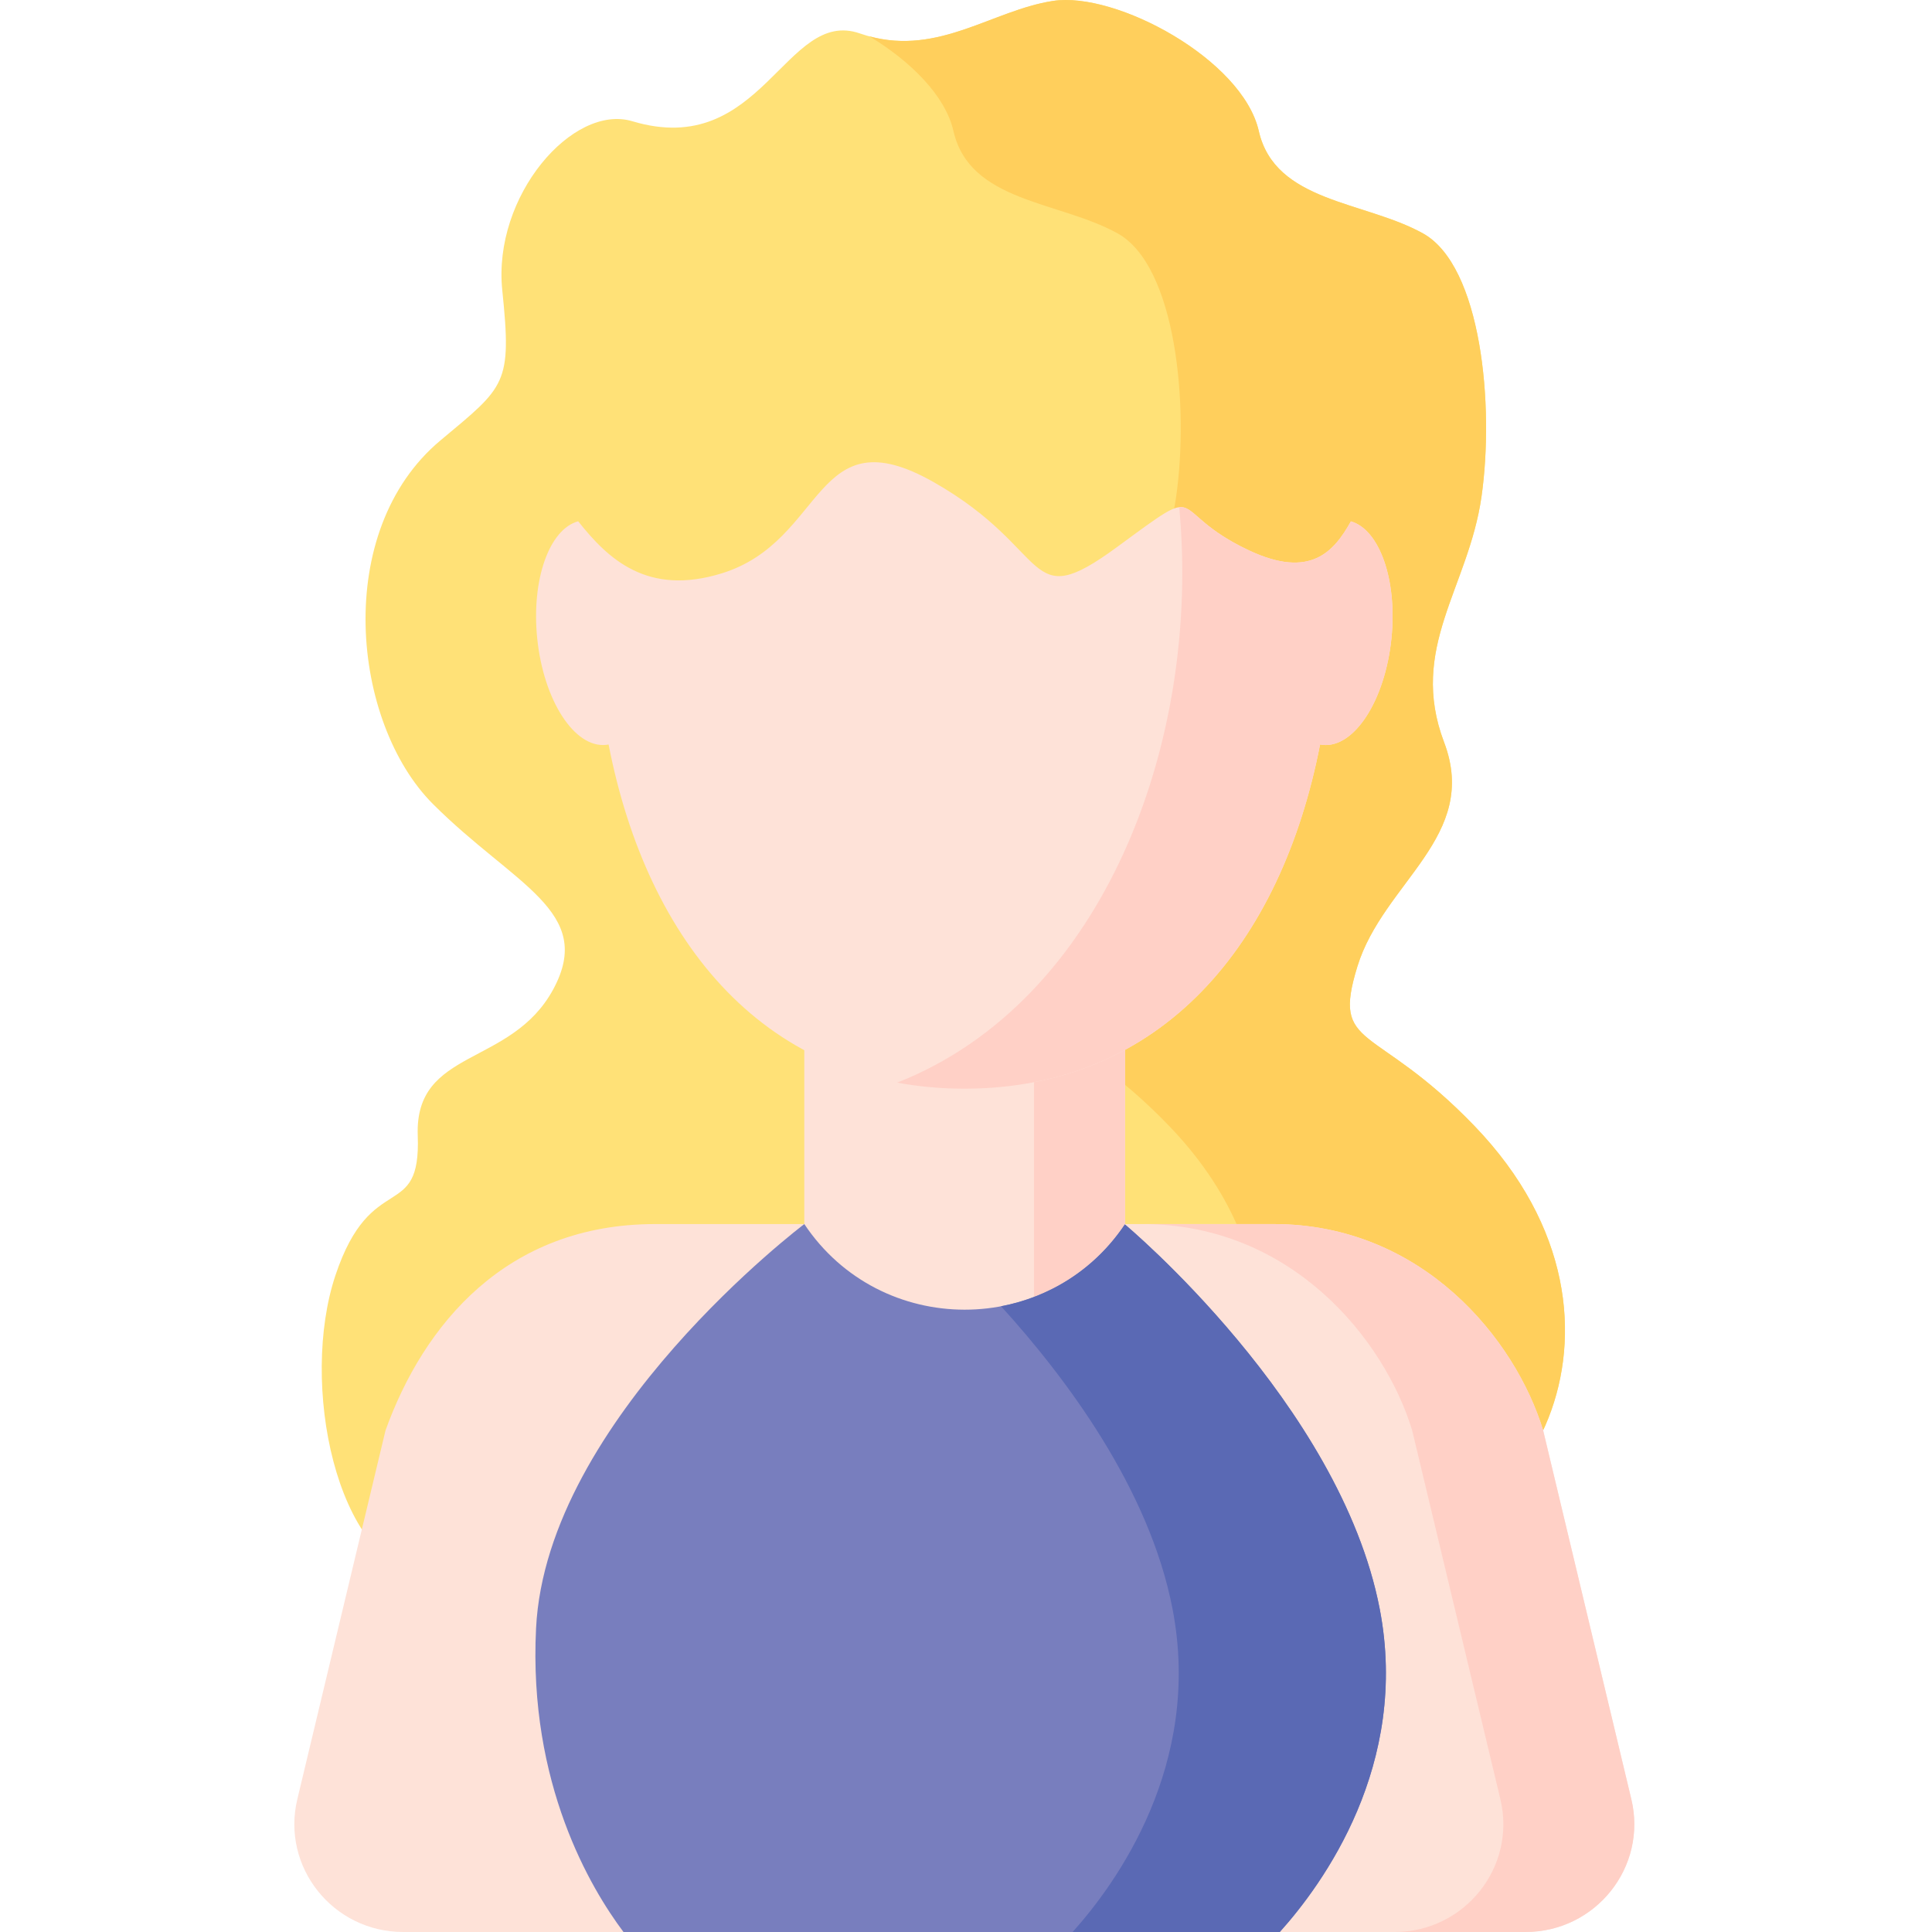 <svg height="512pt" viewBox="-78 0 512 512" width="512pt" xmlns="http://www.w3.org/2000/svg"><path d="m312.734 298.371c-26.621-27.66-37.914-19.816-31.02-42.219 6.895-22.402 32.465-34.469 22.984-59.453-9.477-24.988 6.461-40.93 9.91-65.055 3.445-24.125 0-61.176-15.508-69.793-15.512-8.613-39.207-8.184-43.512-27.141-4.309-18.953-37.875-37.047-54.555-34.465-16.684 2.586-31.332 15.512-51.148 8.617-19.816-6.895-25.848 33.602-60.312 23.266-15.77-4.73-37.051 19.816-34.465 44.805 2.582 24.984.863 25.371-16.371 39.77-28.715 23.988-23.543 74.824-2.004 96.367 21.543 21.539 43.082 28.434 31.879 49.113-11.199 20.68-36.77 15.508-35.906 38.773.859 23.262-12.344 8.613-21.82 37.047-9.48 28.434 0 76.156 24.125 80.191 24.125 4.035 42.5-43.141 87.305-33.66 44.805 9.477 80.129 29.293 108.562 12.062 28.434-17.234 22.285-1.723 56.75 8.613 34.465 10.34 76.523-53.418 25.105-106.84zm0 0" fill="#ffe177"/><path d="m312.734 298.371c-26.621-27.66-37.914-19.816-31.02-42.219 6.895-22.402 32.465-34.469 22.984-59.453-9.477-24.988 6.461-40.93 9.91-65.055 3.445-24.125 0-61.176-15.508-69.793-15.512-8.613-39.207-8.184-43.512-27.141-4.309-18.953-37.875-37.047-54.555-34.465-15.969 2.477-30.074 14.41-48.629 9.383 10.855 6.555 20.137 15.711 22.266 25.082 4.309 18.957 28.004 18.527 43.512 27.141 15.508 8.617 18.957 45.668 15.508 69.793-3.445 24.125-19.387 40.066-9.91 65.055 9.48 24.984-16.09 37.051-22.984 59.453-6.891 22.398 4.398 14.559 31.02 42.219 32.285 33.543 27.711 71.16 11.309 91.949 15.277-5.633 16.129 6.379 44.5 14.891 34.469 10.34 76.527-53.418 25.109-106.84zm0 0" fill="#ffcf5c"/><path d="m220.148 359.023c0 12.984-7.723 23.508-17.246 23.508h-50.508c-9.527 0-17.25-10.523-17.25-23.508v-87.328c0-12.984 7.723-23.508 17.25-23.508h50.508c9.523 0 17.246 10.52 17.246 23.508zm0 0" fill="#fee2d8"/><path d="m202.902 248.188h-24.125c9.523 0 17.246 10.52 17.246 23.508v87.328c0 12.984-7.723 23.508-17.246 23.508h24.125c9.523 0 17.246-10.523 17.246-23.508v-87.328c0-12.984-7.723-23.508-17.246-23.508zm0 0" fill="#ffd0c6"/><path d="m354.32 476.812-23.371-97.734c-7.336-24.145-31.996-54.688-71.461-54.688h-39.328l-.059.09c-20.242 30.172-64.777 30.125-84.953-.09h-39.523c-39.469 0-61.371 26.664-71.461 54.688l-23.371 97.734c-4.297 17.957 9.445 35.188 28.062 35.188h58.375l91.098-26.945 82.824 26.945h65.102c18.621 0 32.363-17.23 28.066-35.188zm0 0" fill="#fee2d8"/><path d="m354.32 476.812-23.371-97.734c-7.336-24.145-31.996-54.688-71.461-54.688h-34.703c39.465 0 64.121 30.543 71.457 54.688l23.375 97.734c4.293 17.957-9.445 35.188-28.066 35.188h34.703c18.621 0 32.363-17.23 28.066-35.188zm0 0" fill="#ffd0c6"/><path d="m280 138.172c-4.453 7.961-10.668 15.363-26.996 7.691-22.68-10.652-10.34-18.957-35.016-.863s-16.684.863-48.562-17.234c-31.879-18.094-28.434 15.512-56.008 24.129-19.926 6.227-30.332-3.855-38.195-13.75-7.648 2.074-12.449 15.469-10.855 31.047 1.684 16.438 9.848 29.062 18.227 28.211.23-.023.461-.059.688-.102 10.309 52.918 41.957 91.211 94.277 91.211 52.316 0 83.961-38.293 94.273-91.211.227.043.453.078.688.102 8.379.852 16.543-11.773 18.227-28.211 1.586-15.504-3.164-28.848-10.746-31.02zm0 0" fill="#fee2d8"/><path d="m280 138.172c-4.453 7.961-10.668 15.363-26.996 7.691-13.527-6.355-14.598-11.867-18.496-11.449 5.828 62.016-19.898 130.914-74.742 152.492 5.641 1.047 11.566 1.605 17.793 1.605 52.316 0 83.965-38.293 94.273-91.215.227.043.453.082.688.105 8.379.852 16.543-11.773 18.227-28.211 1.586-15.504-3.164-28.848-10.746-31.02zm0 0" fill="#ffd0c6"/><path d="m64.062 431.492c-2.059 41.254 14.496 68.961 23.168 80.508h173.922c11.418-12.695 34.477-44.305 26.477-85.676-10.5-54.285-67.527-101.844-67.527-101.844-20.242 30.172-64.777 30.125-84.953-.09 0 0-68.316 51.527-71.086 107.102zm0 0" fill="#787ebe"/><path d="m287.629 426.324c-10.5-54.285-67.527-101.844-67.527-101.844-8.09 12.062-20.066 19.277-32.816 21.688 17.254 18.977 39.301 48.414 45.438 80.156 8.004 41.371-15.055 72.98-26.473 85.676h54.902c11.418-12.695 34.477-44.305 26.477-85.676zm0 0" fill="#5a69b4"/></svg>